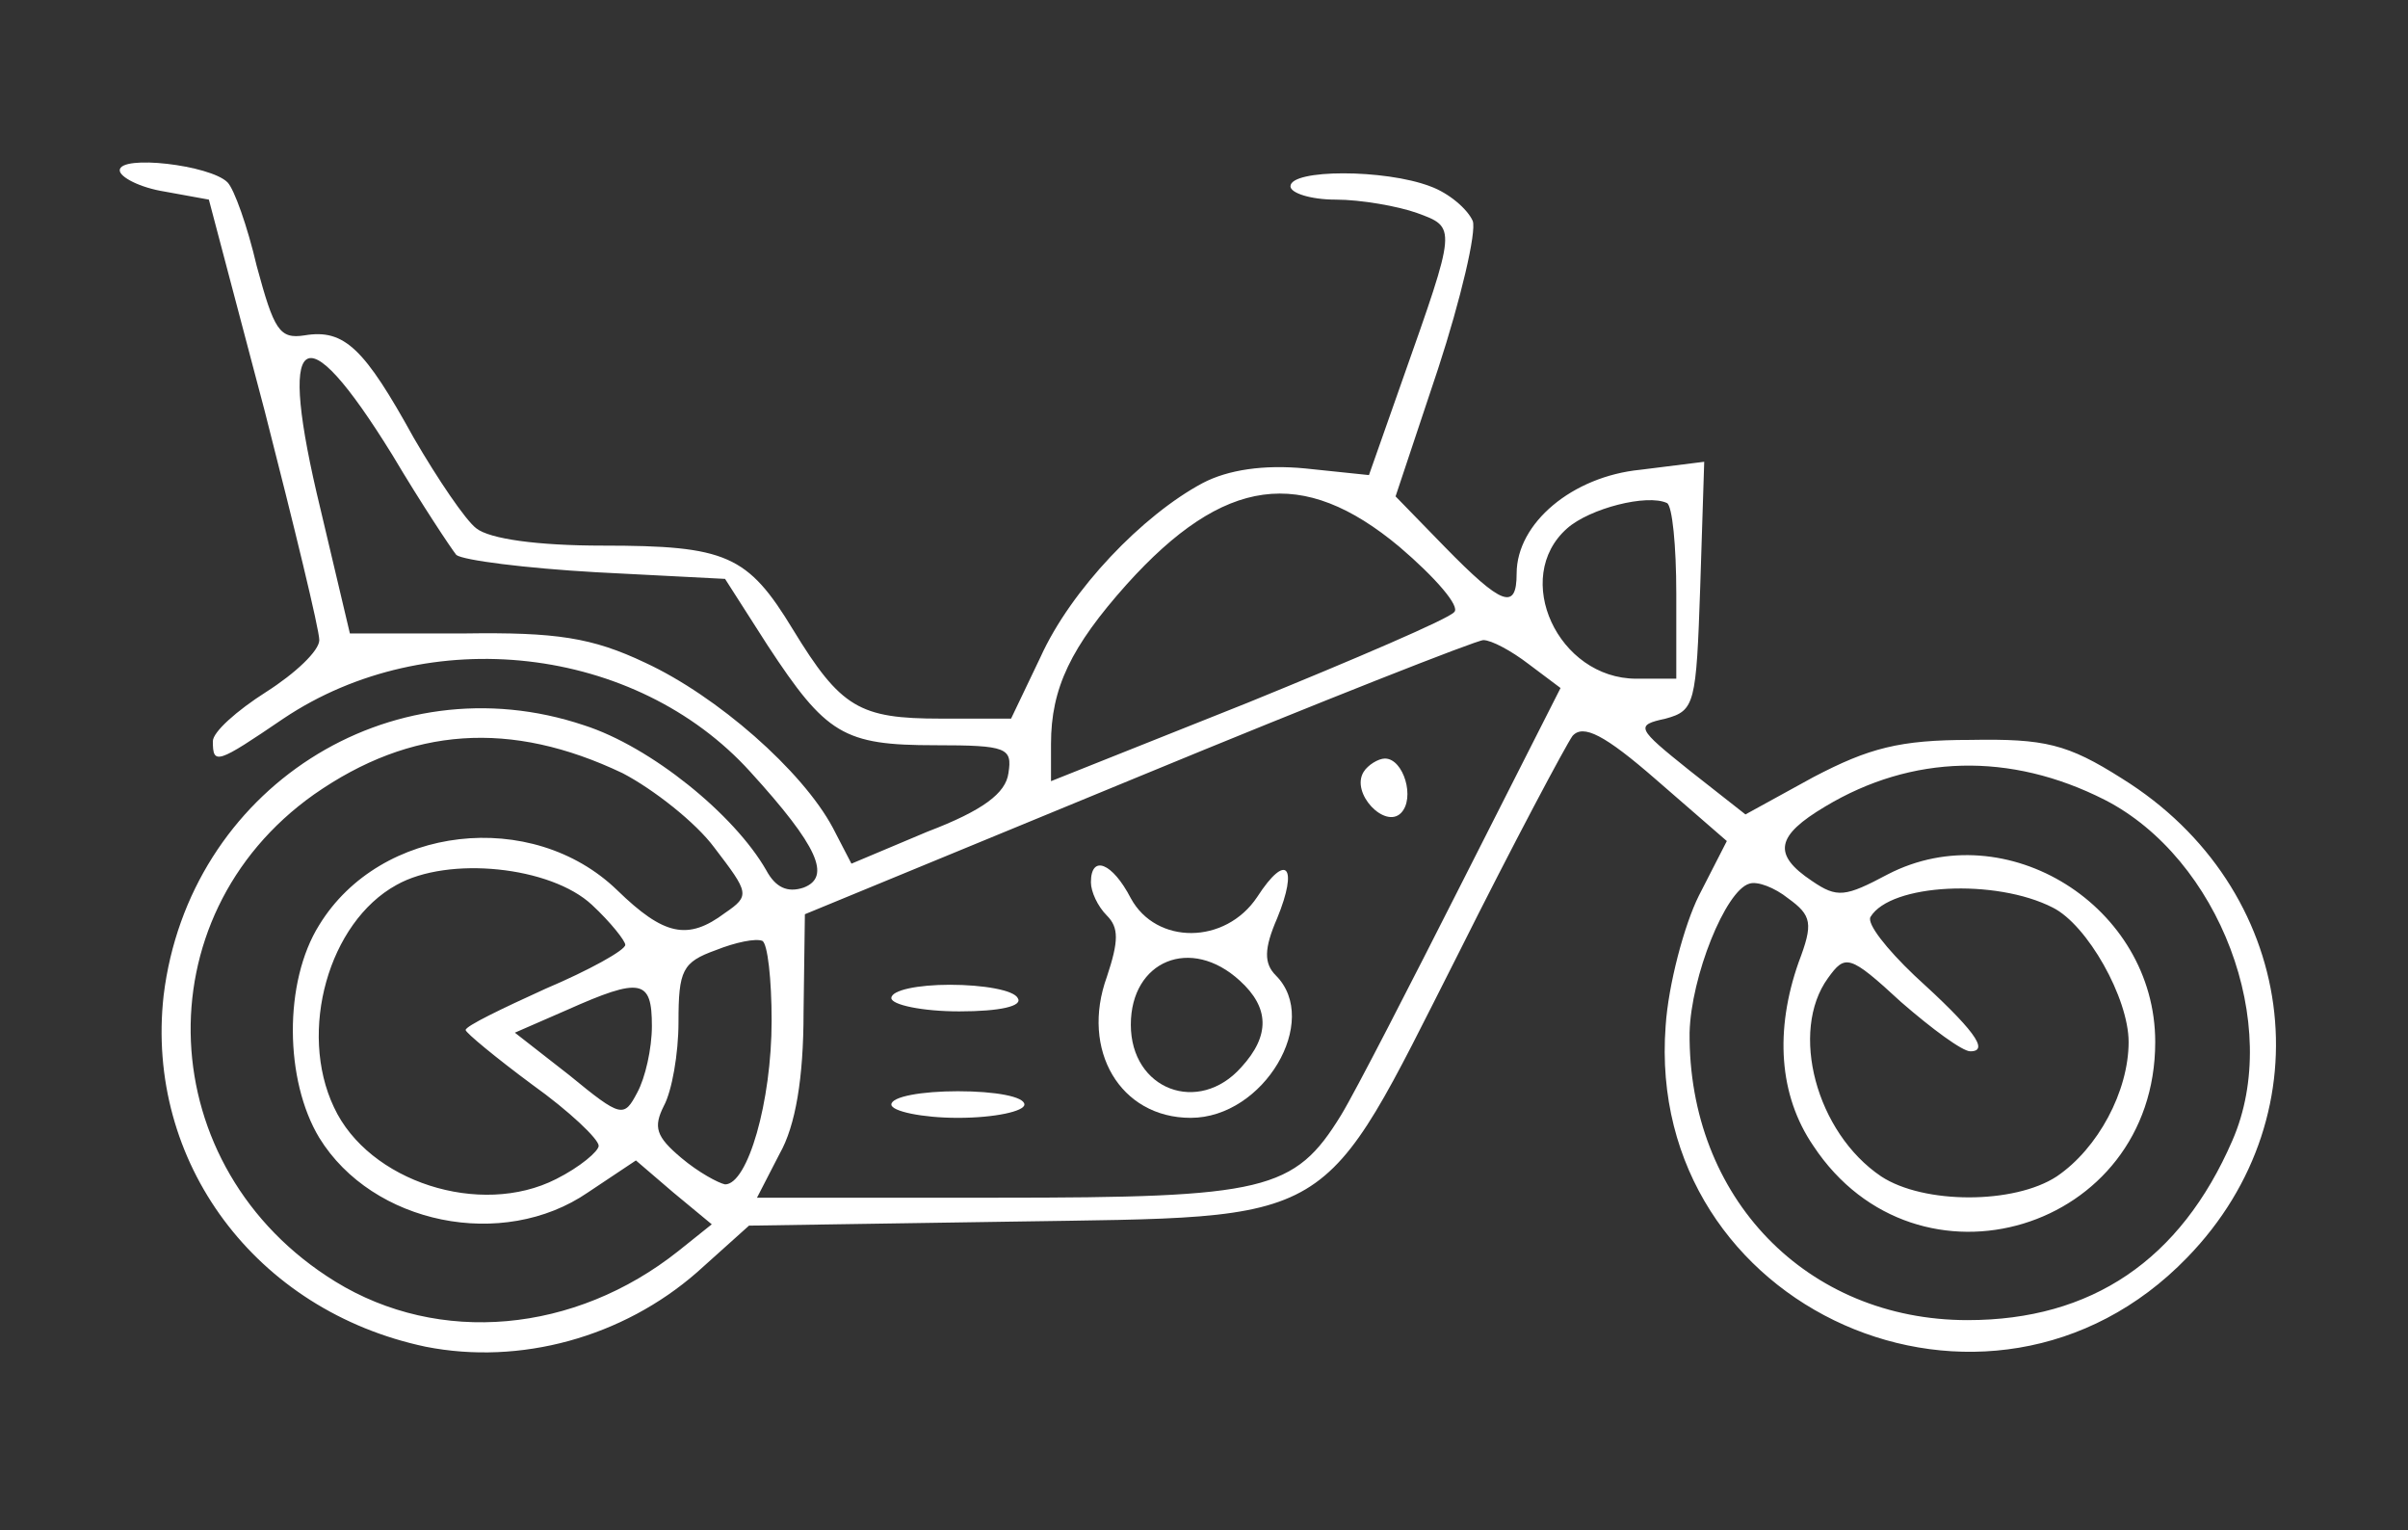 <svg xmlns="http://www.w3.org/2000/svg" version="1.0" width="181pt" height="115pt" viewBox="0 0 181 115" preserveAspectRatio="xMidYMid meet">

<rect x="0" y="0" width="181" height="115" fill="#333333" stroke="none"/>

<g transform="translate(0,115) scale(0.1,-0.1)" fill="#ffffff" stroke="none">
<path d="M90 1022 c0 -5 15 -13 34 -16 l33 -6 42 -159 c22 -86 41 -164 41 -172 0 -8 -18 -25 -40 -39 -22 -14 -40 -30 -40 -37 0 -18 3 -17 53 17 109 73 265 55 351 -40 51 -56 61 -79 40 -87 -12 -4 -21 0 -28 13 -24 42 -87 93 -137 109 -146 49 -297 -48 -316 -203 -14 -125 69 -237 197 -264 71 -14 148 7 204 56 l39 35 196 3 c249 4 232 -6 337 201 42 84 81 157 86 164 8 9 24 1 63 -33 l53 -46 -21 -41 c-11 -22 -23 -67 -25 -98 -16 -213 243 -328 392 -174 106 109 83 278 -49 360 -41 26 -58 30 -114 29 -53 0 -76 -6 -118 -28 l-51 -28 -42 33 c-40 32 -41 34 -18 39 22 6 23 11 26 99 l3 94 -48 -6 c-51 -5 -93 -40 -93 -78 0 -28 -11 -24 -54 20 l-37 38 32 96 c17 52 29 103 26 111 -4 9 -18 21 -32 26 -34 13 -105 13 -105 0 0 -5 15 -10 34 -10 19 0 47 -5 61 -10 30 -11 30 -10 -11 -126 l-25 -71 -48 5 c-31 3 -58 -1 -77 -11 -45 -24 -99 -80 -122 -131 l-22 -46 -53 0 c-61 0 -75 8 -111 67 -34 56 -50 63 -143 63 -49 0 -85 5 -95 13 -8 6 -29 37 -47 68 -37 67 -52 82 -82 77 -19 -3 -23 4 -36 52 -7 30 -17 58 -22 63 -13 13 -81 21 -81 9z m205 -214 c22 -37 44 -70 48 -75 5 -4 52 -10 105 -13 l97 -5 32 -50 c44 -67 57 -75 126 -75 54 0 58 -2 55 -21 -2 -15 -19 -28 -61 -44 l-57 -24 -14 27 c-23 43 -87 99 -141 124 -40 19 -67 23 -136 22 l-86 0 -22 93 c-33 136 -14 151 54 41z m757 -69 c27 -23 46 -45 41 -49 -4 -5 -74 -35 -155 -68 l-148 -59 0 28 c0 42 15 73 57 120 73 81 132 89 205 28z m208 -35 l0 -64 -30 0 c-59 0 -94 76 -52 113 17 15 60 26 75 19 4 -2 7 -32 7 -68z m-111 -53 l24 -18 -73 -144 c-40 -79 -81 -159 -92 -177 -35 -57 -57 -62 -258 -62 l-181 0 17 33 c12 21 18 57 18 106 l1 74 250 103 c138 57 255 103 260 103 6 0 21 -8 34 -18z m-681 -82 c23 -12 55 -37 69 -56 26 -34 27 -36 8 -49 -28 -21 -46 -17 -81 17 -64 62 -178 49 -224 -26 -27 -43 -26 -117 0 -160 40 -65 138 -85 202 -41 l36 24 28 -24 29 -24 -25 -20 c-78 -62 -180 -71 -258 -23 -138 85 -146 274 -16 366 73 51 148 56 232 16z m1114 -20 c86 -44 134 -169 96 -256 -39 -90 -106 -135 -199 -135 -121 0 -210 92 -209 216 1 42 27 107 45 112 6 2 19 -3 29 -11 18 -13 19 -19 8 -48 -18 -51 -15 -100 11 -138 78 -118 257 -64 257 78 0 102 -112 172 -201 126 -32 -17 -38 -18 -57 -5 -30 20 -27 34 10 56 65 39 139 41 210 5z m-1137 -79 c14 -13 25 -27 25 -30 0 -4 -27 -19 -60 -33 -33 -15 -60 -28 -60 -31 0 -2 23 -21 50 -41 28 -20 50 -41 50 -46 0 -4 -14 -16 -32 -25 -57 -29 -141 -2 -167 54 -27 57 -4 139 47 167 39 22 116 14 147 -15z m1098 -2 c26 -13 57 -68 57 -101 0 -37 -23 -80 -54 -101 -32 -21 -100 -21 -132 0 -49 33 -69 109 -40 149 13 18 16 18 55 -18 23 -20 46 -37 52 -37 15 0 2 17 -42 57 -21 20 -36 39 -33 44 15 25 94 29 137 7z m-963 -85 c0 -61 -18 -123 -35 -123 -5 1 -20 9 -33 20 -19 16 -21 23 -13 39 6 11 11 39 11 63 0 39 3 45 28 54 15 6 30 9 35 7 4 -2 7 -29 7 -60z m-90 -4 c0 -17 -5 -39 -11 -50 -10 -19 -12 -19 -51 13 l-41 32 39 17 c56 25 64 23 64 -12z" fill="#ffffff"/>
<path d="M1025 570 c-10 -16 16 -43 28 -31 11 11 2 41 -12 41 -5 0 -13 -5 -16 -10z" fill="#ffffff"/>
<path d="M820 487 c0 -7 5 -18 12 -25 9 -9 9 -19 0 -46 -20 -55 10 -106 63 -106 55 0 98 73 64 107 -9 9 -9 20 1 43 16 39 7 50 -15 16 -24 -36 -76 -36 -95 -1 -14 27 -30 33 -30 12z m112 -74 c22 -20 23 -41 1 -65 -32 -36 -83 -17 -83 32 0 48 45 67 82 33z" fill="#ffffff"/>
<path d="M670 400 c0 -5 23 -10 51 -10 31 0 48 4 44 10 -3 6 -26 10 -51 10 -24 0 -44 -4 -44 -10z" fill="#ffffff"/>
<path d="M670 320 c0 -5 23 -10 50 -10 28 0 50 5 50 10 0 6 -22 10 -50 10 -27 0 -50 -4 -50 -10z" fill="#ffffff"/>
</g>
</svg>